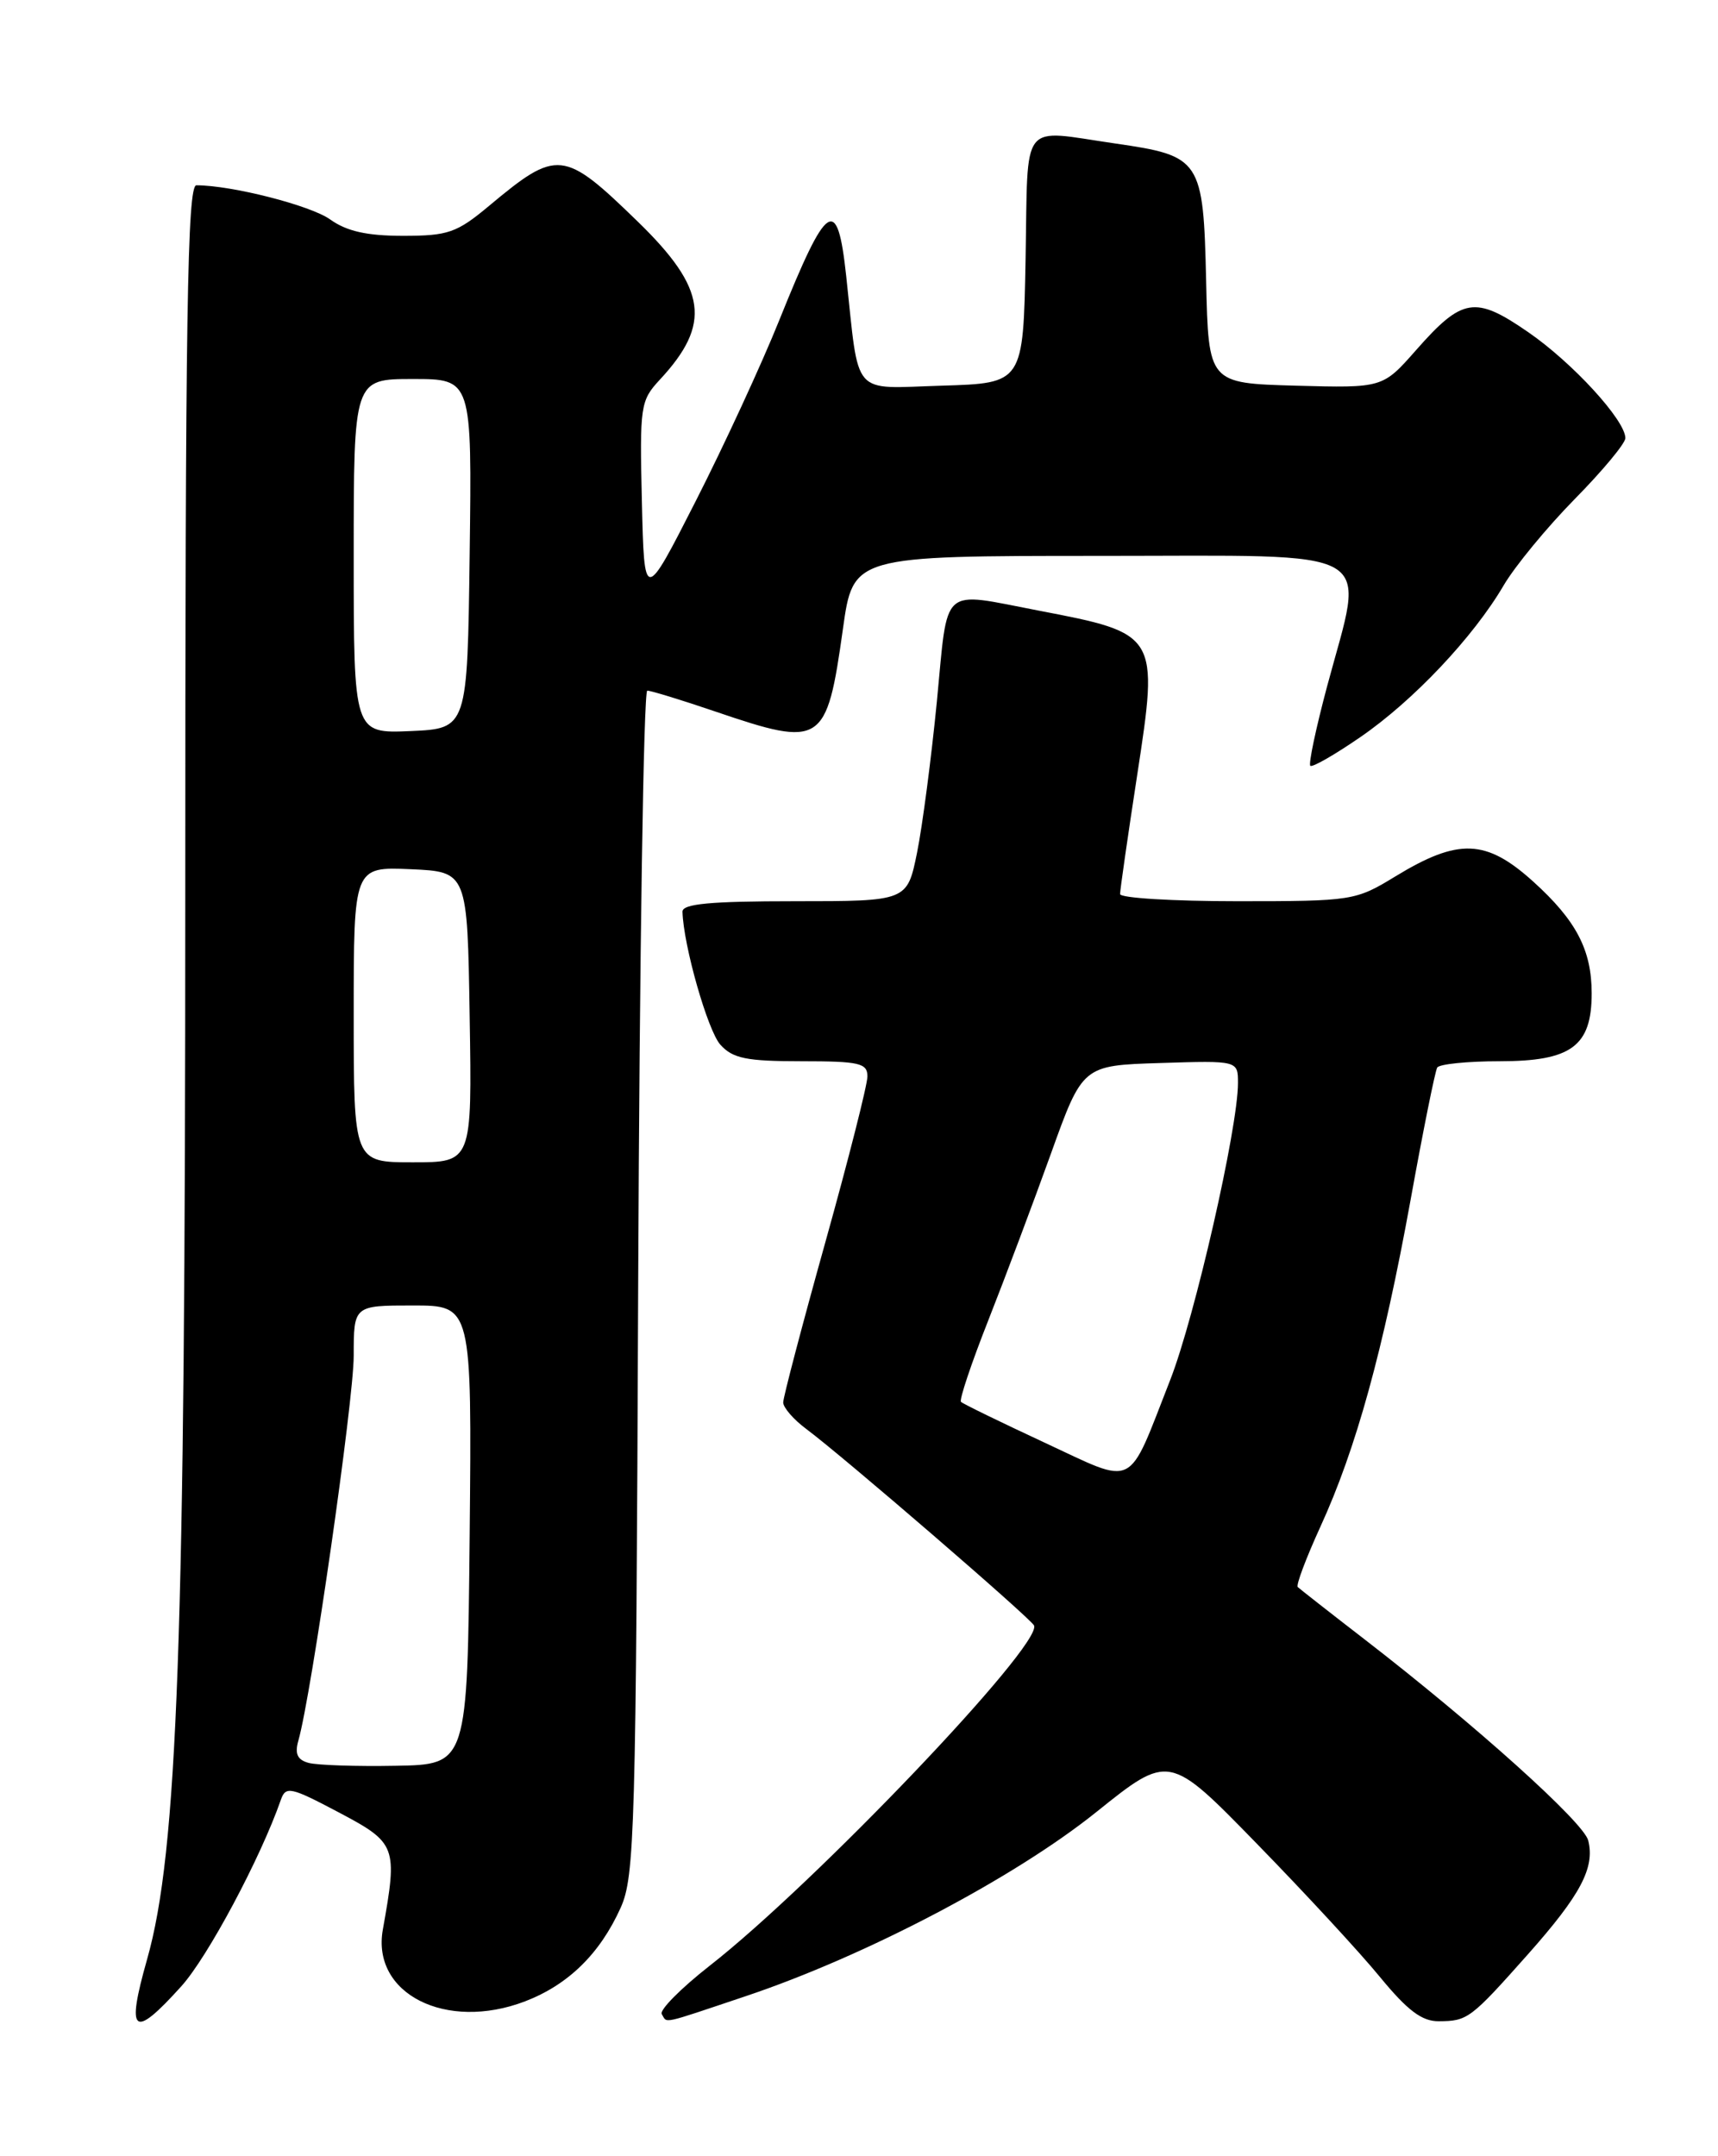 <?xml version="1.0" encoding="UTF-8" standalone="no"?>
<!DOCTYPE svg PUBLIC "-//W3C//DTD SVG 1.1//EN" "http://www.w3.org/Graphics/SVG/1.1/DTD/svg11.dtd" >
<svg xmlns="http://www.w3.org/2000/svg" xmlns:xlink="http://www.w3.org/1999/xlink" version="1.1" viewBox="0 0 204 256">
 <g >
 <path fill="currentColor"
d=" M 21.52 235.84 C 24.66 232.37 30.95 220.59 33.35 213.69 C 33.93 212.03 34.51 212.16 40.24 215.19 C 47.08 218.81 47.23 219.22 45.46 229.09 C 44.09 236.72 52.96 241.20 62.34 237.62 C 67.47 235.65 71.23 231.98 73.70 226.50 C 75.37 222.79 75.52 217.44 75.78 152.25 C 75.94 113.61 76.42 82.00 76.86 82.00 C 77.29 82.00 80.96 83.12 85.00 84.50 C 97.62 88.79 98.16 88.44 100.09 74.68 C 101.30 66.00 101.30 66.00 130.65 66.00 C 164.43 66.00 162.09 64.65 157.58 81.50 C 156.26 86.45 155.36 90.69 155.59 90.92 C 155.81 91.15 158.49 89.61 161.54 87.51 C 167.83 83.19 174.96 75.63 178.55 69.50 C 179.89 67.22 183.69 62.61 186.99 59.25 C 190.30 55.89 193.00 52.64 193.00 52.02 C 193.00 49.90 186.71 43.04 181.44 39.42 C 175.15 35.08 173.64 35.33 168.13 41.59 C 164.18 46.07 164.18 46.07 153.84 45.79 C 143.50 45.50 143.50 45.50 143.22 33.38 C 142.89 18.93 142.61 18.51 132.45 17.04 C 120.99 15.39 122.09 13.97 121.78 30.75 C 121.50 45.50 121.50 45.50 111.84 45.79 C 100.97 46.11 102.06 47.35 100.48 32.77 C 99.43 23.06 98.23 23.85 92.54 38.00 C 90.44 43.23 85.97 52.90 82.61 59.50 C 76.50 71.50 76.50 71.50 76.22 59.59 C 75.95 48.19 76.04 47.57 78.34 45.09 C 84.51 38.46 83.93 34.28 75.74 26.32 C 66.91 17.74 66.18 17.67 58.05 24.46 C 54.24 27.64 53.21 28.00 47.86 28.00 C 43.57 28.00 41.17 27.46 39.21 26.06 C 36.89 24.39 27.51 22.00 23.32 22.00 C 22.24 22.00 22.00 37.34 22.00 106.76 C 22.00 194.76 21.10 219.85 17.46 232.65 C 14.95 241.51 15.80 242.18 21.52 235.84 Z  M 88.56 237.00 C 102.79 232.23 120.44 222.96 130.17 215.15 C 138.82 208.21 138.82 208.21 149.20 218.86 C 154.91 224.71 161.52 231.86 163.88 234.75 C 167.13 238.70 168.84 240.00 170.84 239.98 C 174.27 239.96 174.61 239.71 181.46 232.00 C 187.69 224.98 189.40 221.75 188.59 218.52 C 188.06 216.37 175.16 204.78 162.06 194.66 C 157.90 191.45 154.32 188.64 154.10 188.43 C 153.87 188.21 155.09 184.98 156.79 181.26 C 161.02 172.04 164.25 160.32 167.49 142.50 C 168.98 134.25 170.41 127.16 170.66 126.75 C 170.91 126.34 174.24 126.00 178.06 126.00 C 186.58 126.00 189.00 124.22 189.00 117.95 C 189.00 112.79 187.17 109.29 182.06 104.67 C 176.46 99.61 173.18 99.49 165.68 104.06 C 160.96 106.94 160.59 107.00 146.93 107.00 C 139.27 107.00 133.00 106.62 133.00 106.15 C 133.00 105.68 133.91 99.33 135.03 92.04 C 137.60 75.29 137.55 75.22 123.30 72.49 C 111.55 70.24 112.60 69.31 111.25 83.25 C 110.59 89.99 109.53 98.09 108.89 101.25 C 107.72 107.00 107.72 107.00 94.36 107.00 C 84.32 107.00 81.01 107.31 81.04 108.25 C 81.15 112.26 84.04 122.38 85.54 124.04 C 87.01 125.67 88.64 126.00 95.15 126.00 C 102.05 126.00 103.00 126.22 103.00 127.80 C 103.00 128.80 100.75 137.66 98.00 147.50 C 95.25 157.34 93.00 165.90 93.00 166.51 C 93.00 167.12 94.24 168.55 95.75 169.67 C 100.19 172.98 122.47 192.21 122.79 193.00 C 123.72 195.36 96.76 223.63 84.27 233.39 C 80.85 236.07 78.29 238.65 78.58 239.13 C 79.27 240.24 78.27 240.45 88.56 237.00 Z  M 36.66 209.31 C 35.31 208.95 34.98 208.23 35.43 206.66 C 36.98 201.21 42.00 166.30 42.00 160.97 C 42.00 155.00 42.00 155.00 49.02 155.00 C 56.03 155.00 56.03 155.00 55.77 182.25 C 55.50 209.50 55.50 209.50 47.00 209.65 C 42.33 209.74 37.67 209.58 36.66 209.31 Z  M 42.00 120.45 C 42.00 102.91 42.00 102.91 48.75 103.20 C 55.50 103.50 55.50 103.50 55.77 120.75 C 56.05 138.00 56.05 138.00 49.02 138.00 C 42.00 138.00 42.00 138.00 42.00 120.45 Z  M 42.00 66.05 C 42.00 45.00 42.00 45.00 49.02 45.00 C 56.04 45.00 56.04 45.00 55.77 65.75 C 55.50 86.50 55.50 86.50 48.75 86.80 C 42.00 87.09 42.00 87.09 42.00 66.05 Z  M 124.01 171.27 C 118.79 168.84 114.33 166.67 114.11 166.44 C 113.88 166.22 115.34 161.86 117.35 156.77 C 119.36 151.67 122.70 142.78 124.78 137.00 C 128.55 126.50 128.55 126.50 137.77 126.21 C 147.00 125.92 147.00 125.92 147.00 128.59 C 147.00 133.93 141.87 156.40 138.95 163.85 C 133.79 177.01 135.03 176.39 124.01 171.27 Z "/>
</g>
</svg>